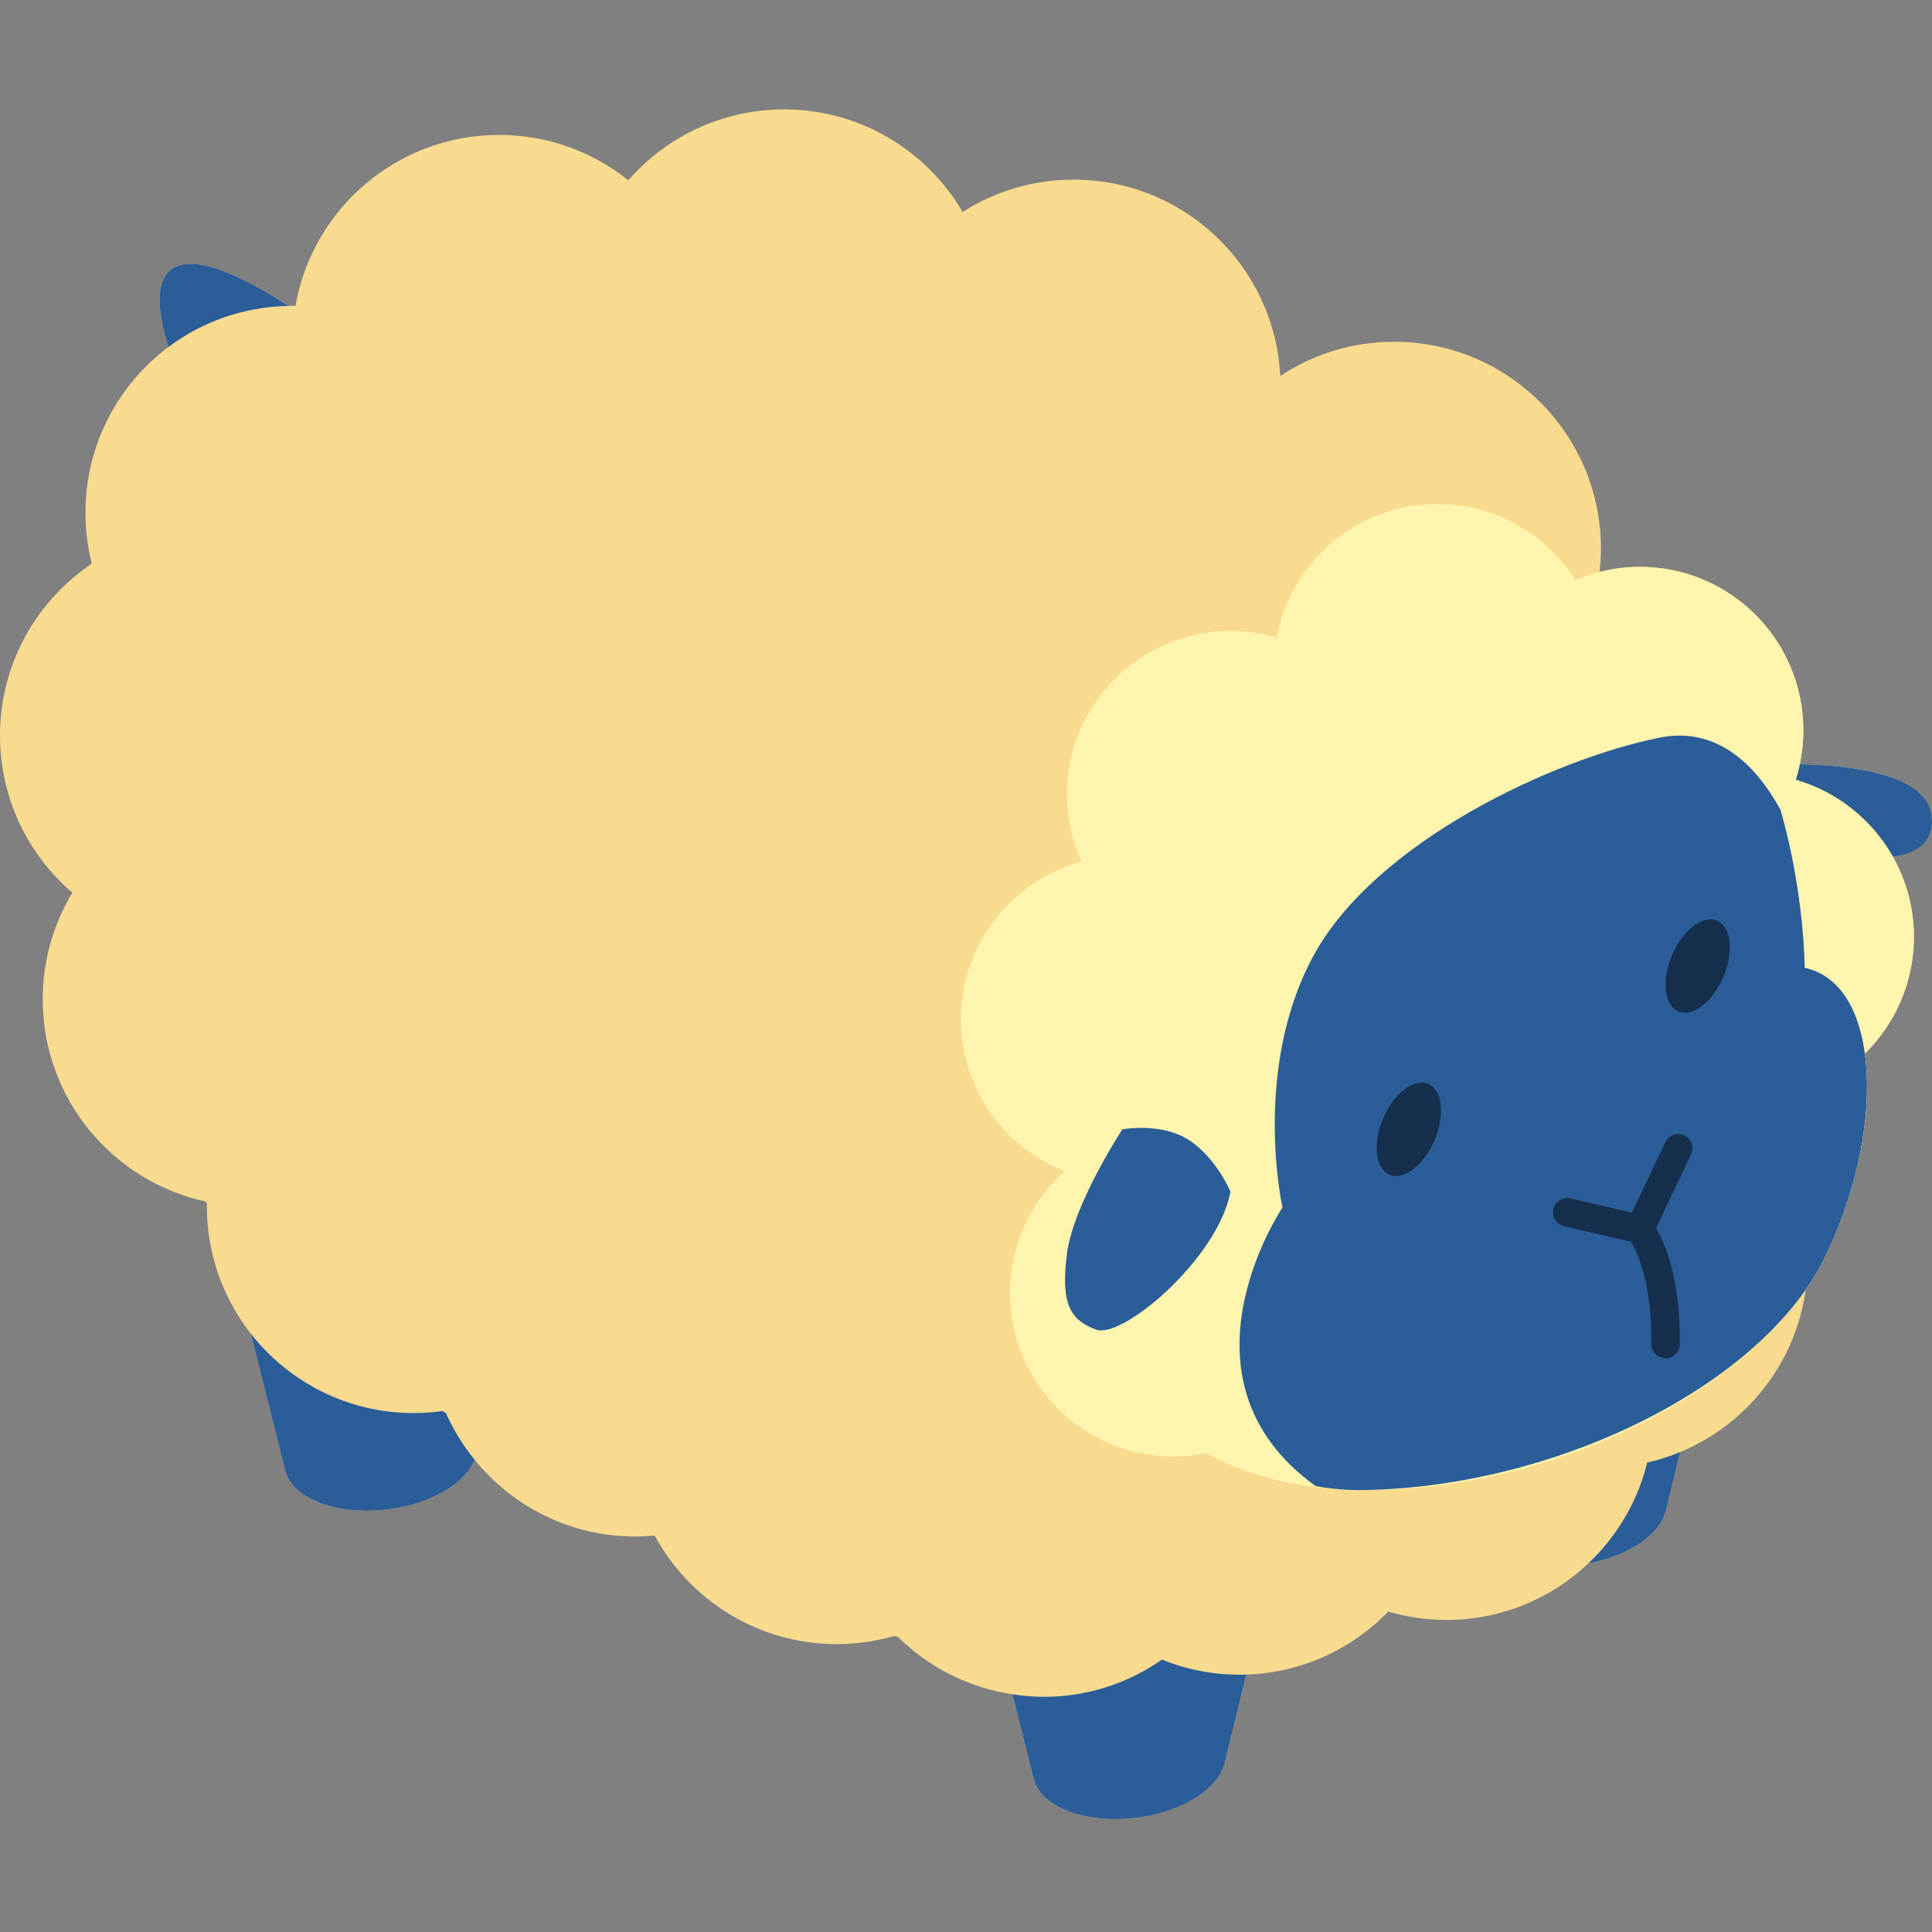 <svg height="512pt" viewBox="0 -29 512 512" width="512pt" xmlns="http://www.w3.org/2000/svg"><rect x="0" y="-29" width="512" height="512" fill="#808080" stroke="none"/><path d="m511.867 186.91c-1.605-11.547-24.312-13.219-34.922-13.363.613-2.898.965-5.895.965-8.977 0-23.941-19.41-43.352-43.355-43.352-3.691 0-7.254.516-10.676 1.387.23-2.043.387-4.109.387-6.219 0-30.273-24.543-54.812-54.816-54.812-11.148 0-21.516 3.336-30.172 9.059-1.453-28.98-25.41-52.027-54.746-52.027-10.828 0-20.91 3.152-29.414 8.57-9.512-16.254-27.137-27.176-47.328-27.176-16.469 0-31.234 7.273-41.281 18.773-9.379-7.512-21.277-12.016-34.23-12.016-27.031 0-49.473 19.57-53.977 45.312-.281-.004-.559-.023-.84-.023-.348 0-.688.02-1.031.027-10.098-6.605-25.098-14.734-31.328-9.477-4.195 3.543-3.094 11.934-.477 20.371-13.344 10-21.98 25.938-21.98 43.895 0 4.668.586 9.195 1.684 13.52-14.672 9.836-24.328 26.566-24.328 45.555 0 16.629 7.414 31.52 19.109 41.574.008.043.016.086.023.129-4.957 8.238-7.812 17.887-7.812 28.207 0 26.246 18.453 48.168 43.086 53.543.141.191.285.383.426.574-.004.234-.016.465-.016.699 0 12.746 4.363 24.465 11.66 33.777l9.133 36.434c.699 2.582 2.645 4.984 5.926 6.879 9.246 5.336 25.395 4.668 36.07-1.496 4.258-2.457 6.98-5.418 8.152-8.43 10.047 12.406 25.375 20.359 42.582 20.359 1.742 0 3.461-.09 5.16-.25 9.27 17.129 27.395 28.766 48.238 28.766 5.281 0 10.383-.762 15.215-2.156.34.086.68.172 1.02.254 8.055 7.984 18.598 13.422 30.336 15.199l5.668 22.605c.699 2.578 2.645 4.984 5.926 6.879 9.246 5.336 25.395 4.668 36.07-1.496 4.84-2.793 7.699-6.234 8.547-9.664h.016l5.75-23.555c14.754-.477 28.031-6.777 37.609-16.688 4.891 1.43 10.055 2.211 15.41 2.211 14.57 0 27.801-5.691 37.617-14.965 4.301-.812 8.457-2.238 12.004-4.285 4.836-2.793 7.699-6.238 8.547-9.664h.016l3.801-15.574c-.016.008-.035.012-.051.02 17.617-7.301 30.582-23.523 33.293-43.031 1.809-2.609 3.418-5.254 4.758-7.938 9.199-18.398 13.023-39.188 10.914-54.641 8.02-7.867 13.004-18.812 13.004-30.934 0-7.719-2.043-14.949-5.582-21.223 5.699-.734 11.32-3.367 10.242-11.148zm0 0" fill="#f8db8f"/><g fill="#2b5d99"><path d="m511.867 186.91c-1.605-11.547-24.312-13.219-34.922-13.363-.297 1.391-.633 2.77-1.055 4.109 11.016 3.18 20.215 10.617 25.734 20.402 5.699-.734 11.32-3.367 10.242-11.148zm0 0"/><path d="m76.426 52.074c-10.094-6.605-25.094-14.734-31.324-9.477-4.195 3.543-3.094 11.934-.477 20.371 8.895-6.664 19.887-10.672 31.801-10.895zm0 0"/><path d="m328.488 414.812c-7.277 0-14.215-1.43-20.566-4-8.887 6.215-19.695 9.871-31.367 9.871-2.809 0-5.547-.277-8.246-.684l5.668 22.602c.695 2.582 2.641 4.984 5.926 6.879 9.246 5.34 25.395 4.668 36.07-1.492 4.836-2.797 7.699-6.238 8.547-9.664h.016l5.746-23.555c-.594.02-1.191.043-1.793.043zm0 0"/><path d="m436.523 358.605c-2.555 10.387-8.074 19.605-15.605 26.719 4.301-.812 8.457-2.234 12.008-4.285 4.836-2.793 7.699-6.234 8.543-9.664h.02l3.801-15.574c-2.812 1.168-5.738 2.113-8.766 2.805zm0 0"/><path d="m118.184 345.484-.945-.547c-2.484.348-5.023.539-7.605.539-17.527 0-33.121-8.238-43.156-21.039l9.133 36.438c.699 2.578 2.645 4.98 5.926 6.879 9.246 5.336 25.395 4.668 36.07-1.496 4.258-2.457 6.98-5.418 8.152-8.43-3.031-3.746-5.602-7.879-7.574-12.344zm0 0"/></g><path d="m507.207 219.281c0-19.762-13.238-36.402-31.316-41.625 1.305-4.129 2.02-8.523 2.02-13.086 0-23.941-19.41-43.352-43.355-43.352-6.055 0-11.82 1.25-17.055 3.496-7.691-12.105-21.184-20.164-36.59-20.164-21.23 0-38.867 15.273-42.594 35.43-3.879-1.141-7.973-1.777-12.219-1.777-23.945 0-43.355 19.41-43.355 43.352 0 6.258 1.355 12.191 3.738 17.562-.043.09-.09.176-.133.266-18.277 5.094-31.703 21.82-31.703 41.723 0 18.27 11.32 33.867 27.312 40.25.02.035.039.074.055.105-8.801 7.934-14.367 19.391-14.367 32.172 0 23.945 19.41 43.355 43.352 43.355 2.984 0 5.895-.305 8.707-.879 10.605 5.949 24.516 9.766 42.812 9.758 51.594-.012 104.418-28.305 120.77-61.016 9.203-18.402 13.027-39.191 10.918-54.641 8.02-7.867 13.004-18.812 13.004-30.93zm0 0" fill="#fff5ae"/><path d="m478.258 227.484s-.023-19.602-6.375-41.797c-6.996-12.93-17.629-22.094-31.996-19.219-28.309 5.66-75.484 27.676-91.84 57.871-16.355 30.191-8.176 66.676-8.176 66.676s-30.73 45.383 8.797 73.824c4.242.77 8.84 1.152 13.848 1.027 51.578-1.258 104.418-28.305 120.773-61.016 16.352-32.707 15.727-72.965-5.031-77.367zm0 0" fill="#2b5d99"/><path d="m458.422 222.086c0 6.273-3.812 13.559-8.516 16.277-4.707 2.715-8.52-.168-8.52-6.441 0-6.27 3.812-13.559 8.52-16.273 4.703-2.715 8.516.168 8.516 6.438zm0 0" fill="#162f4d"/><path d="m381.871 265.363c0 6.273-3.816 13.559-8.52 16.277-4.703 2.715-8.516-.168-8.516-6.441 0-6.27 3.812-13.559 8.516-16.273 4.703-2.719 8.52.164 8.52 6.438zm0 0" fill="#162f4d"/><path d="m326.098 286.82s-3.75-9.02-11.074-13.73c-7.324-4.711-17.578-2.809-17.578-2.809s-13.016 19.789-14.703 33 .828 17.535 7.746 20.09c6.922 2.555 32.211-18.727 35.609-36.551zm0 0" fill="#2b5d99"/><path d="m446.363 271.895c-1.871-.895-4.133-.094-5.023 1.789l-8.887 18.691-16.242-3.777c-2.035-.473-4.062.793-4.531 2.82-.473 2.031.789 4.059 2.82 4.531l17.77 4.137c1.57 2.609 5.578 10.875 5.344 27.039-.027 2.086 1.637 3.801 3.723 3.828.02.004.035.004.055.004 2.059 0 3.742-1.656 3.773-3.723.246-17.254-3.98-26.852-6.289-30.793l9.277-19.516c.895-1.883.098-4.133-1.789-5.031zm0 0" fill="#162f4d"/></svg>